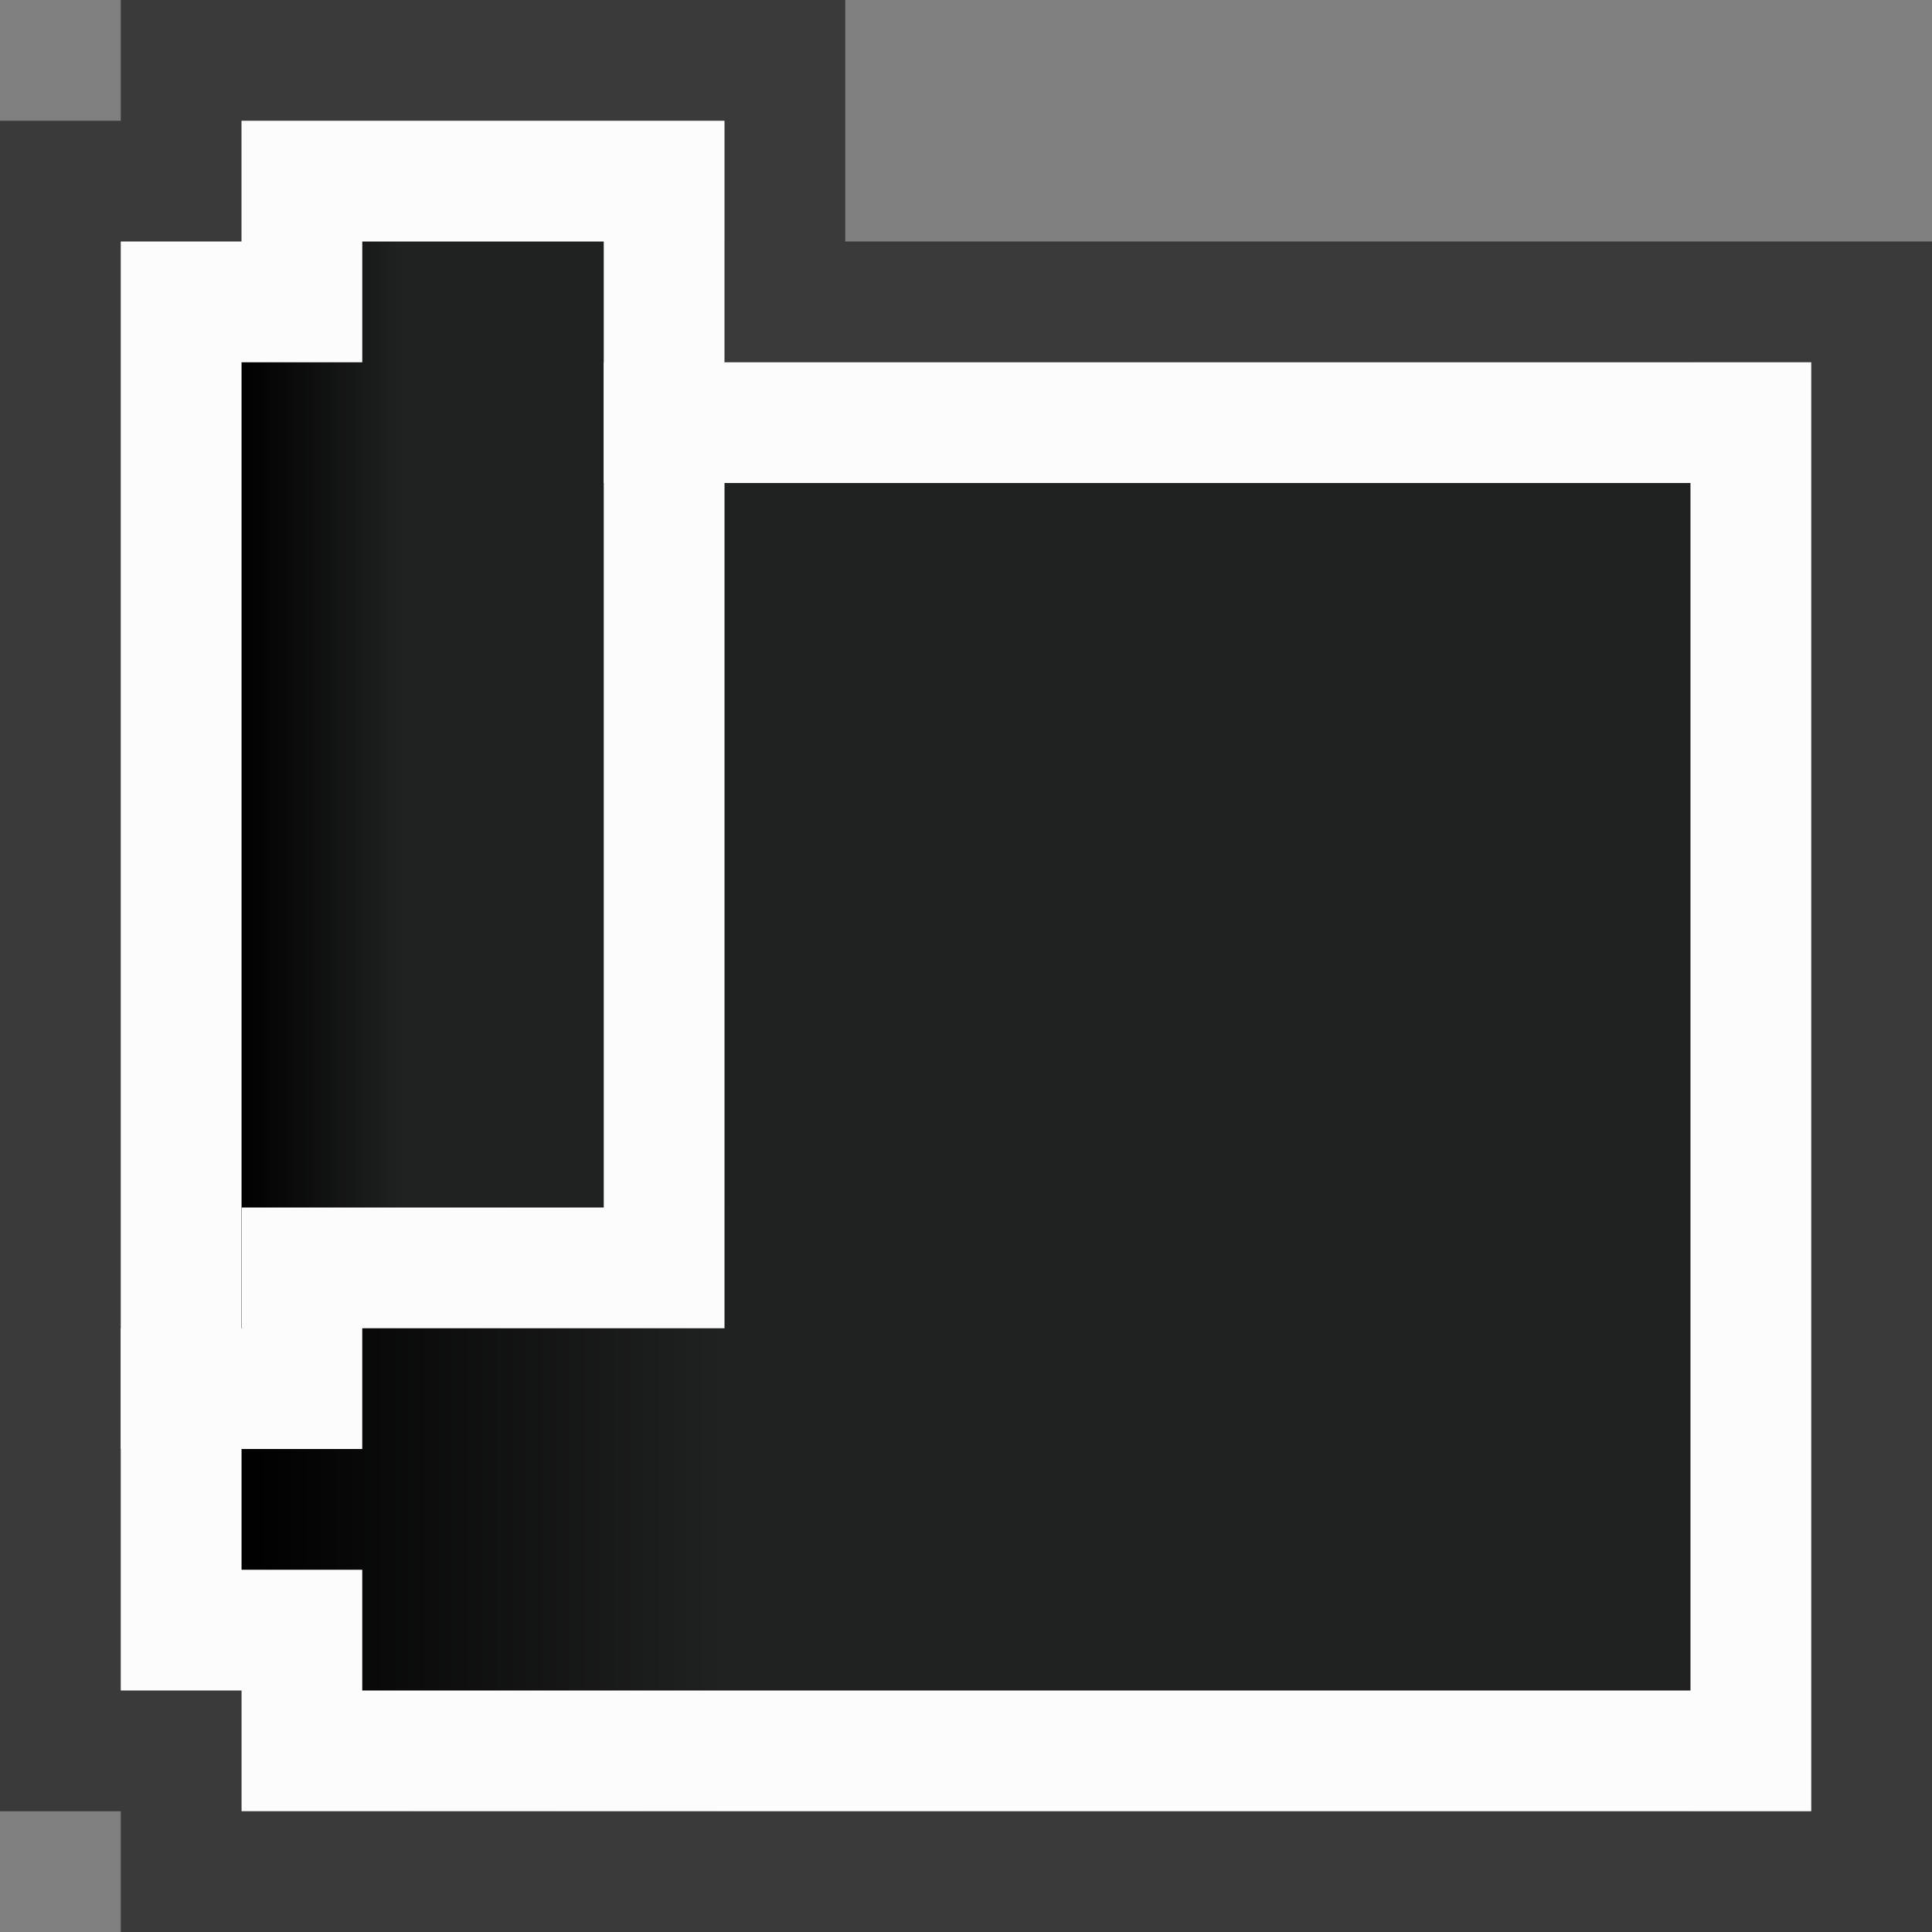 <svg width="16" height="16" viewBox="0 0 16 16" fill="none" xmlns="http://www.w3.org/2000/svg">
<rect x="0" y="0" width="16" height="16" fill="#808080" stroke="none"/>
<g clip-path="url(#clip0_2135_6223)">
<g clip-path="url(#clip1_2135_6223)">
<path d="M1 1V0H7V2H16V16H1V15H0V1H1Z" fill="#3A3A3A"/>
<path d="M3 2H6V11H2V3H3V2Z" fill="url(#paint0_linear_2135_6223)"/>
<path d="M2 1H6V4H5V2H3V3H2V12H1V2H2V1Z" fill="#FCFCFC"/>
<path d="M6 3H14V15H6H2V10H6V3Z" fill="url(#paint1_linear_2135_6223)"/>
<path d="M1 14L1 11L2 11L2 10L3 10L3 12L2 12L2 13L3 13L3 14L14 14L14 4L6 4L6 11L3 11L3 10L5 10L5 3L15 3L15 15L2 15L2 14L1 14Z" fill="#FCFCFC"/>
</g>
</g>
<defs>
<linearGradient id="paint0_linear_2135_6223" x1="3.333" y1="6.5" x2="2" y2="6.5" gradientUnits="userSpaceOnUse">
<stop stop-color="#202121"/>
<stop offset="1"/>
</linearGradient>
<linearGradient id="paint1_linear_2135_6223" x1="6" y1="9" x2="2" y2="9" gradientUnits="userSpaceOnUse">
<stop stop-color="#202121"/>
<stop offset="1"/>
</linearGradient>
<clipPath id="clip0_2135_6223">
<rect width="16" height="16" fill="white"/>
</clipPath>
<clipPath id="clip1_2135_6223">
<rect width="16" height="16" fill="white"/>
</clipPath>
</defs>
</svg>
